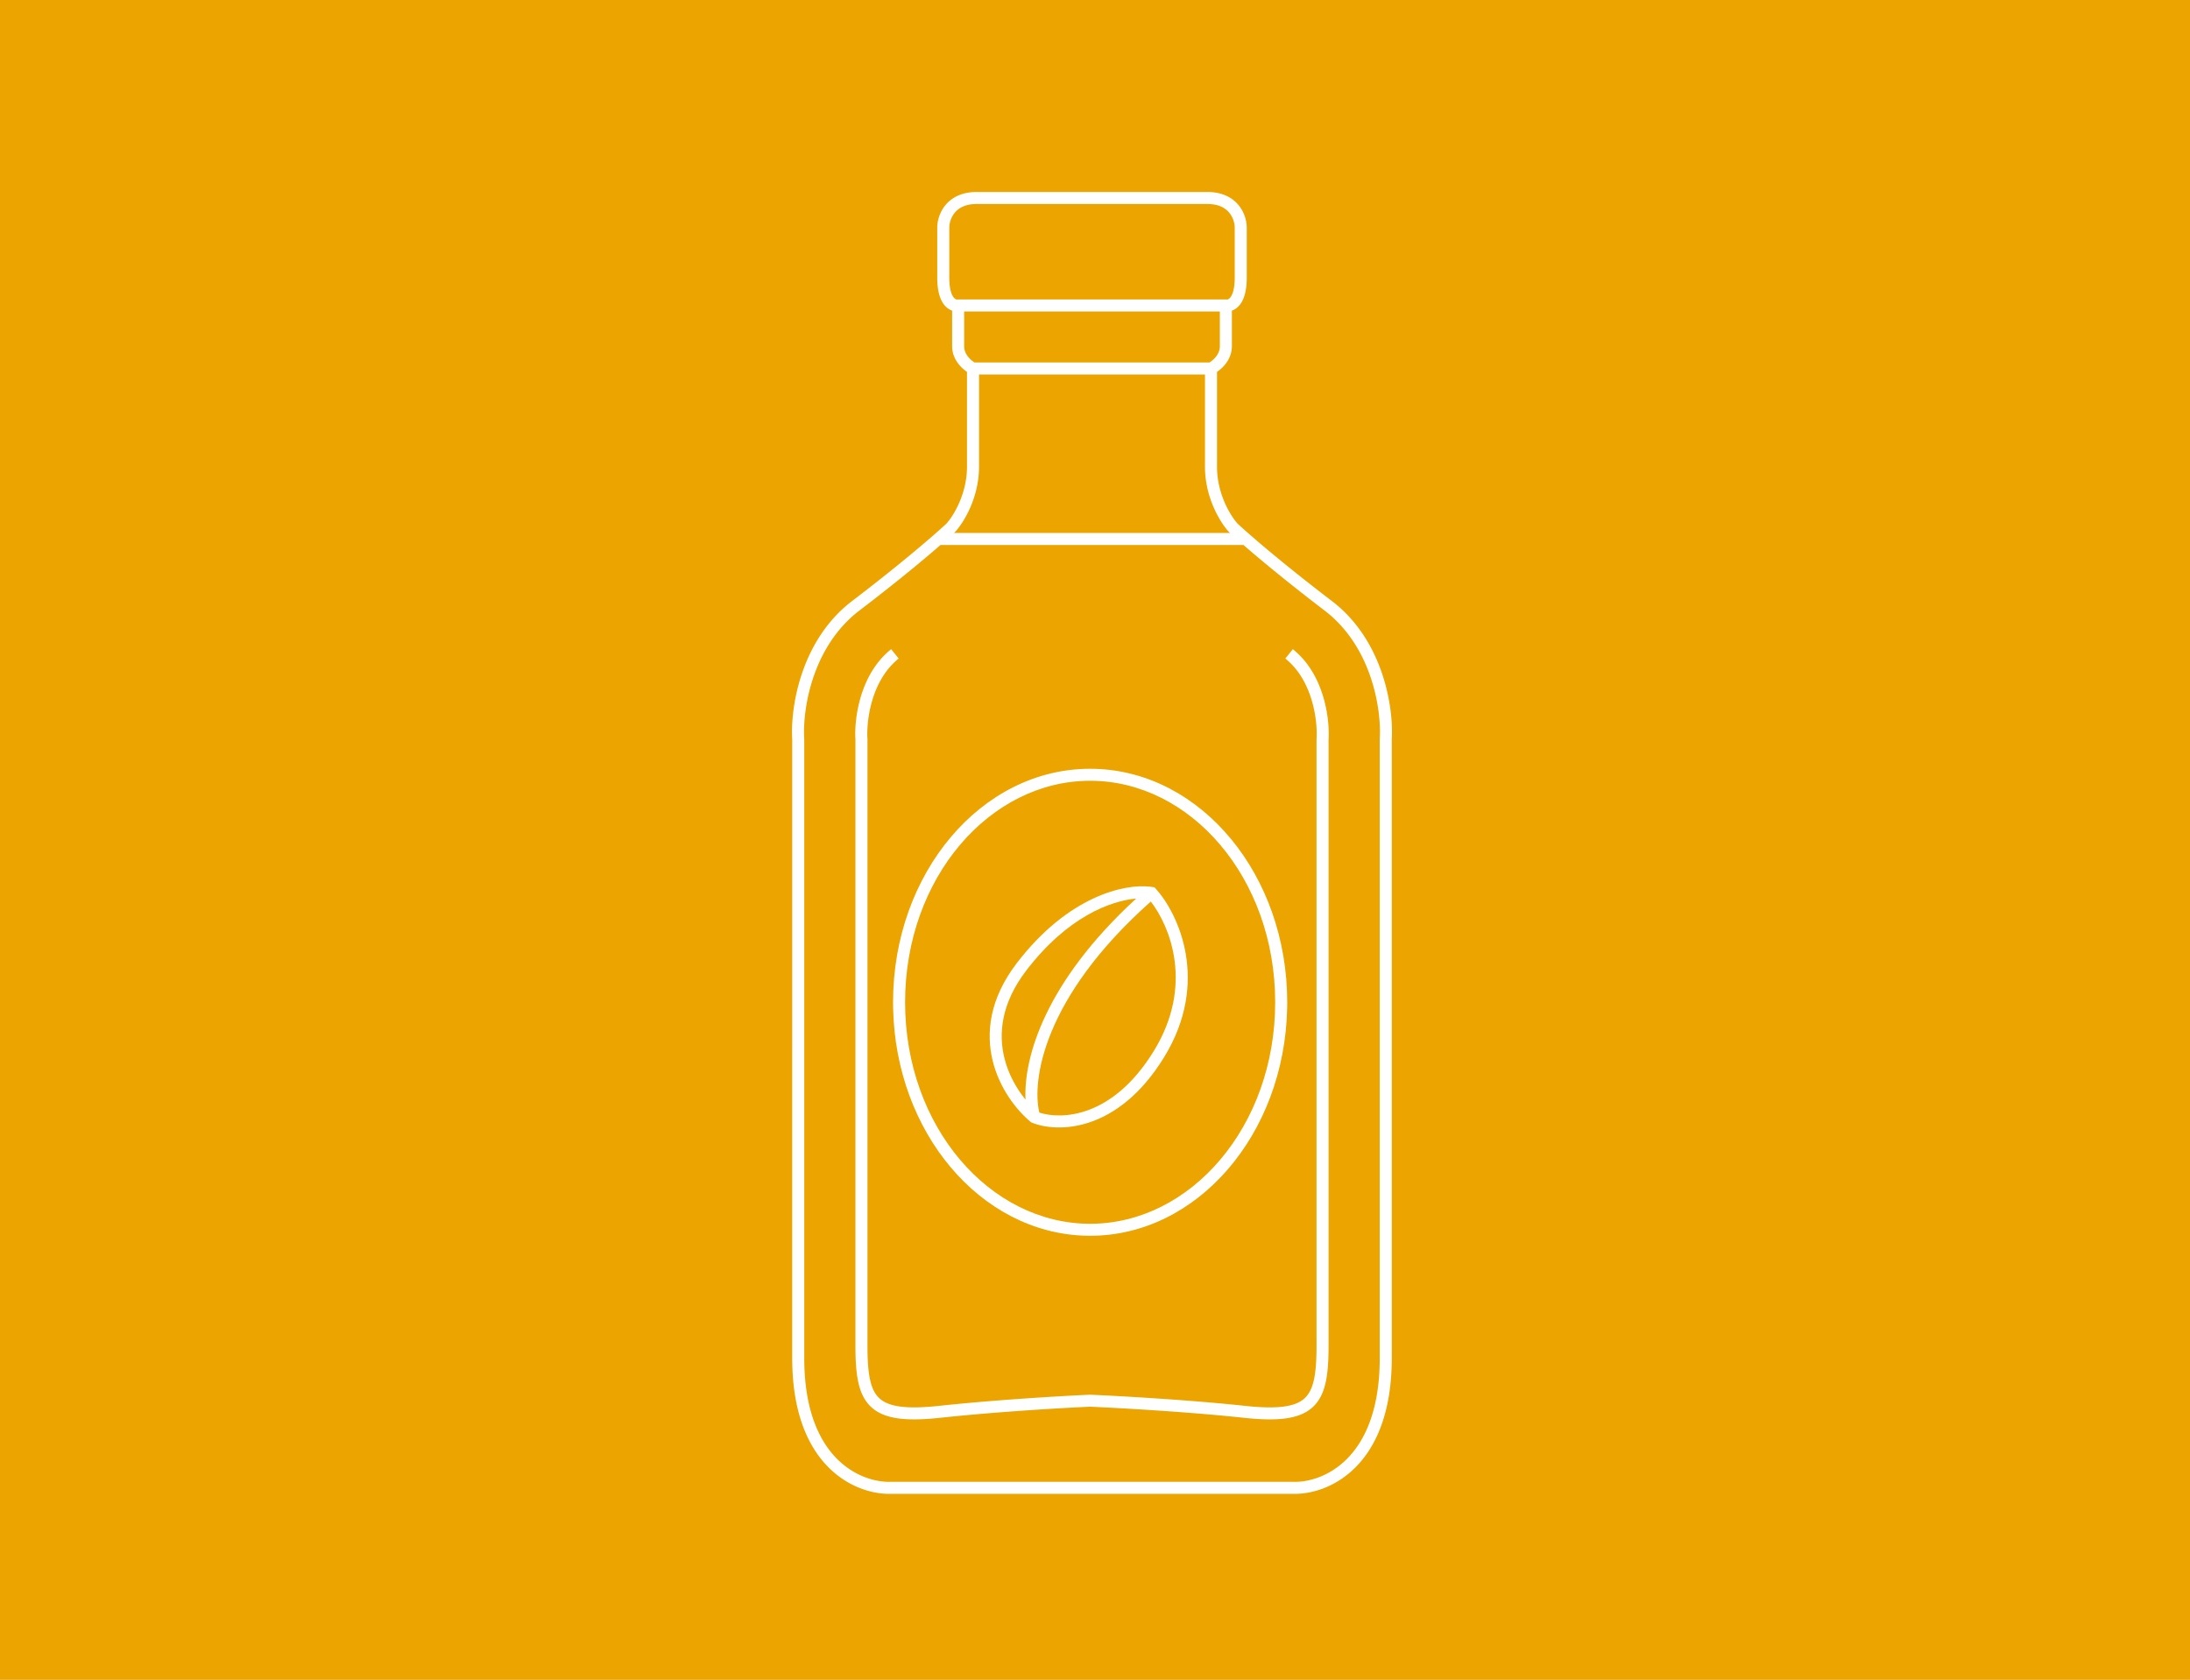 <svg width="365" height="280" viewBox="0 0 365 280" fill="none" xmlns="http://www.w3.org/2000/svg"><path fill="#EBA400" d="M0 0h365v280H0z"/><path d="M229.957 123.166l.002-.033c.147-2.243-.133-6.068-1.477-10.107-1.301-3.906-3.578-7.954-7.366-10.984l-.371-.29c-6.095-4.646-10.727-8.501-13.505-10.915h-50.48c-2.418 2.102-6.243 5.296-11.214 9.153l-2.291 1.762c-4.011 3.058-6.394 7.242-7.737 11.274-1.344 4.039-1.624 7.864-1.477 10.107l.002.033v103.205c0 8.698 2.52 13.876 5.515 16.852 3.014 2.994 6.609 3.863 8.936 3.77h67.013c2.327.093 5.922-.776 8.935-3.77 2.995-2.976 5.515-8.154 5.515-16.852V123.166zm-87.385 101.042V123.211c-.103-1.661.067-4.317.895-7.08.837-2.793 2.371-5.778 5.06-7.923l.626.781.627.78c-2.268 1.809-3.626 4.385-4.39 6.935-.765 2.552-.909 4.996-.813 6.428l.002.033v101.043c0 2.303.098 4.15.401 5.619.301 1.46.788 2.465 1.506 3.165.714.696 1.76 1.193 3.381 1.434 1.634.242 3.783.213 6.616-.092l1.746-.182c8.829-.89 18.951-1.483 23.417-1.676l.044-.002.044.002c4.759.206 16.58.866 25.783 1.858l1.031.102c2.331.206 4.155.202 5.585-.01 1.621-.241 2.668-.737 3.382-1.434.718-.7 1.205-1.705 1.506-3.165.303-1.469.4-3.316.4-5.619V123.165l.002-.033c.096-1.432-.047-3.876-.812-6.428-.764-2.55-2.123-5.126-4.391-6.935l.627-.78.626-.781c2.689 2.145 4.223 5.13 5.06 7.923.828 2.763.998 5.419.895 7.08v100.997c0 2.329-.096 4.344-.442 6.022-.348 1.687-.965 3.115-2.068 4.191-1.107 1.08-2.597 1.702-4.491 1.983-1.646.244-3.646.237-6.063.023l-1.062-.105c-9.114-.982-20.842-1.639-25.613-1.846-4.465.194-14.507.784-23.255 1.666l-1.736.18c-2.9.313-5.244.361-7.125.082-1.894-.281-3.384-.903-4.491-1.983-1.103-1.076-1.72-2.504-2.068-4.191-.346-1.678-.442-3.693-.442-6.022zm58.257-161.79h-37.658V77.79c0 5.248-2.614 9.393-3.984 10.872l-.024.025-.026.025-.136.125h45.998l-.136-.125-.026-.025-.024-.025c-1.37-1.48-3.984-5.624-3.984-10.872V62.418zm2.479-10.502h-42.615v5.796c0 .696.289 1.303.702 1.806.341.414.738.72 1.034.9h39.142c.296-.18.694-.485 1.035-.9.413-.503.702-1.11.702-1.806v-5.796zm2.478-13.974c0-.638-.224-1.64-.891-2.46-.632-.778-1.732-1.482-3.683-1.482h-38.424c-1.951 0-3.051.704-3.683 1.482a4.095 4.095 0 00-.891 2.46v8.34c0 1.877.371 2.813.693 3.245.291.391.562.407.671.395l.056-.006h44.732l.056.006c.109.012.381-.003.672-.395.322-.432.692-1.368.692-3.245v-8.34zm2.007 8.34c0 2.086-.404 3.518-1.089 4.438-.406.545-.894.883-1.39 1.057v5.934c0 1.28-.537 2.321-1.157 3.075a6.26 6.26 0 01-1.322 1.198V77.79c0 4.606 2.312 8.267 3.43 9.49.435.407 1.11 1.018 2.011 1.805l1.107.959c2.8 2.401 7.091 5.935 12.58 10.119l.409.32c4.168 3.333 6.628 7.75 8.014 11.913 1.421 4.269 1.734 8.332 1.577 10.829v103.146c0 9.093-2.645 14.83-6.105 18.268-3.426 3.404-7.555 4.455-10.391 4.353l-66.934.001c-2.836.102-6.965-.95-10.391-4.354-3.46-3.438-6.105-9.175-6.105-18.268V123.225c-.158-2.497.156-6.56 1.577-10.829 1.431-4.297 4.006-8.866 8.423-12.233l2.278-1.751c5.141-3.99 9.042-7.259 11.409-9.327l1.201-1.064c.326-.293.596-.541.809-.74 1.118-1.223 3.431-4.885 3.431-9.49V61.983a6.256 6.256 0 01-1.321-1.198c-.62-.754-1.157-1.794-1.157-3.075v-5.934c-.496-.174-.985-.512-1.391-1.057-.685-.92-1.089-2.352-1.089-4.438v-8.34c0-1.01.333-2.48 1.339-3.718 1.041-1.281 2.731-2.224 5.242-2.224h38.424c2.511 0 4.201.943 5.242 2.224a6.092 6.092 0 011.339 3.718v8.34z" fill="#fff"/><path d="M212.53 167.061c0-20.728-14.119-36.92-30.84-36.92-16.722 0-30.84 16.192-30.841 36.92 0 20.729 14.119 36.922 30.841 36.922v2l-.848-.013c-17.467-.524-31.546-17.206-31.988-37.904l-.011-1.005c0-21.495 14.706-38.92 32.847-38.92l.847.012c17.749.533 31.999 17.749 32 38.908l-.011 1.005c-.45 21.032-14.979 37.917-32.836 37.917v-2c16.721 0 30.84-16.193 30.84-36.922z" fill="#fff"/><path d="M169.427 160.587c8.579-11.239 17.996-13.305 22.262-12.793l.397.057.344.059.233.26c3.717 4.141 9.079 15.474 1.347 28.063-7.679 12.503-17.693 12.645-21.993 10.907l-.145-.058-.12-.1c-2.302-1.912-5.152-5.501-6.297-10.128-1.157-4.679-.549-10.344 3.972-16.267zm22.376-10.318c-18.104 16.105-19.828 29.998-18.58 35.18 3.646 1.188 12.186.961 19.077-10.26 6.696-10.903 2.748-20.703-.497-24.92zm-2.438-.496c-4.189.376-11.447 2.992-18.342 12.025-4.155 5.444-4.632 10.488-3.62 14.577.686 2.772 2.067 5.138 3.516 6.908-.328-6.978 3.233-19.544 18.446-33.51z" fill="#fff"/></svg>